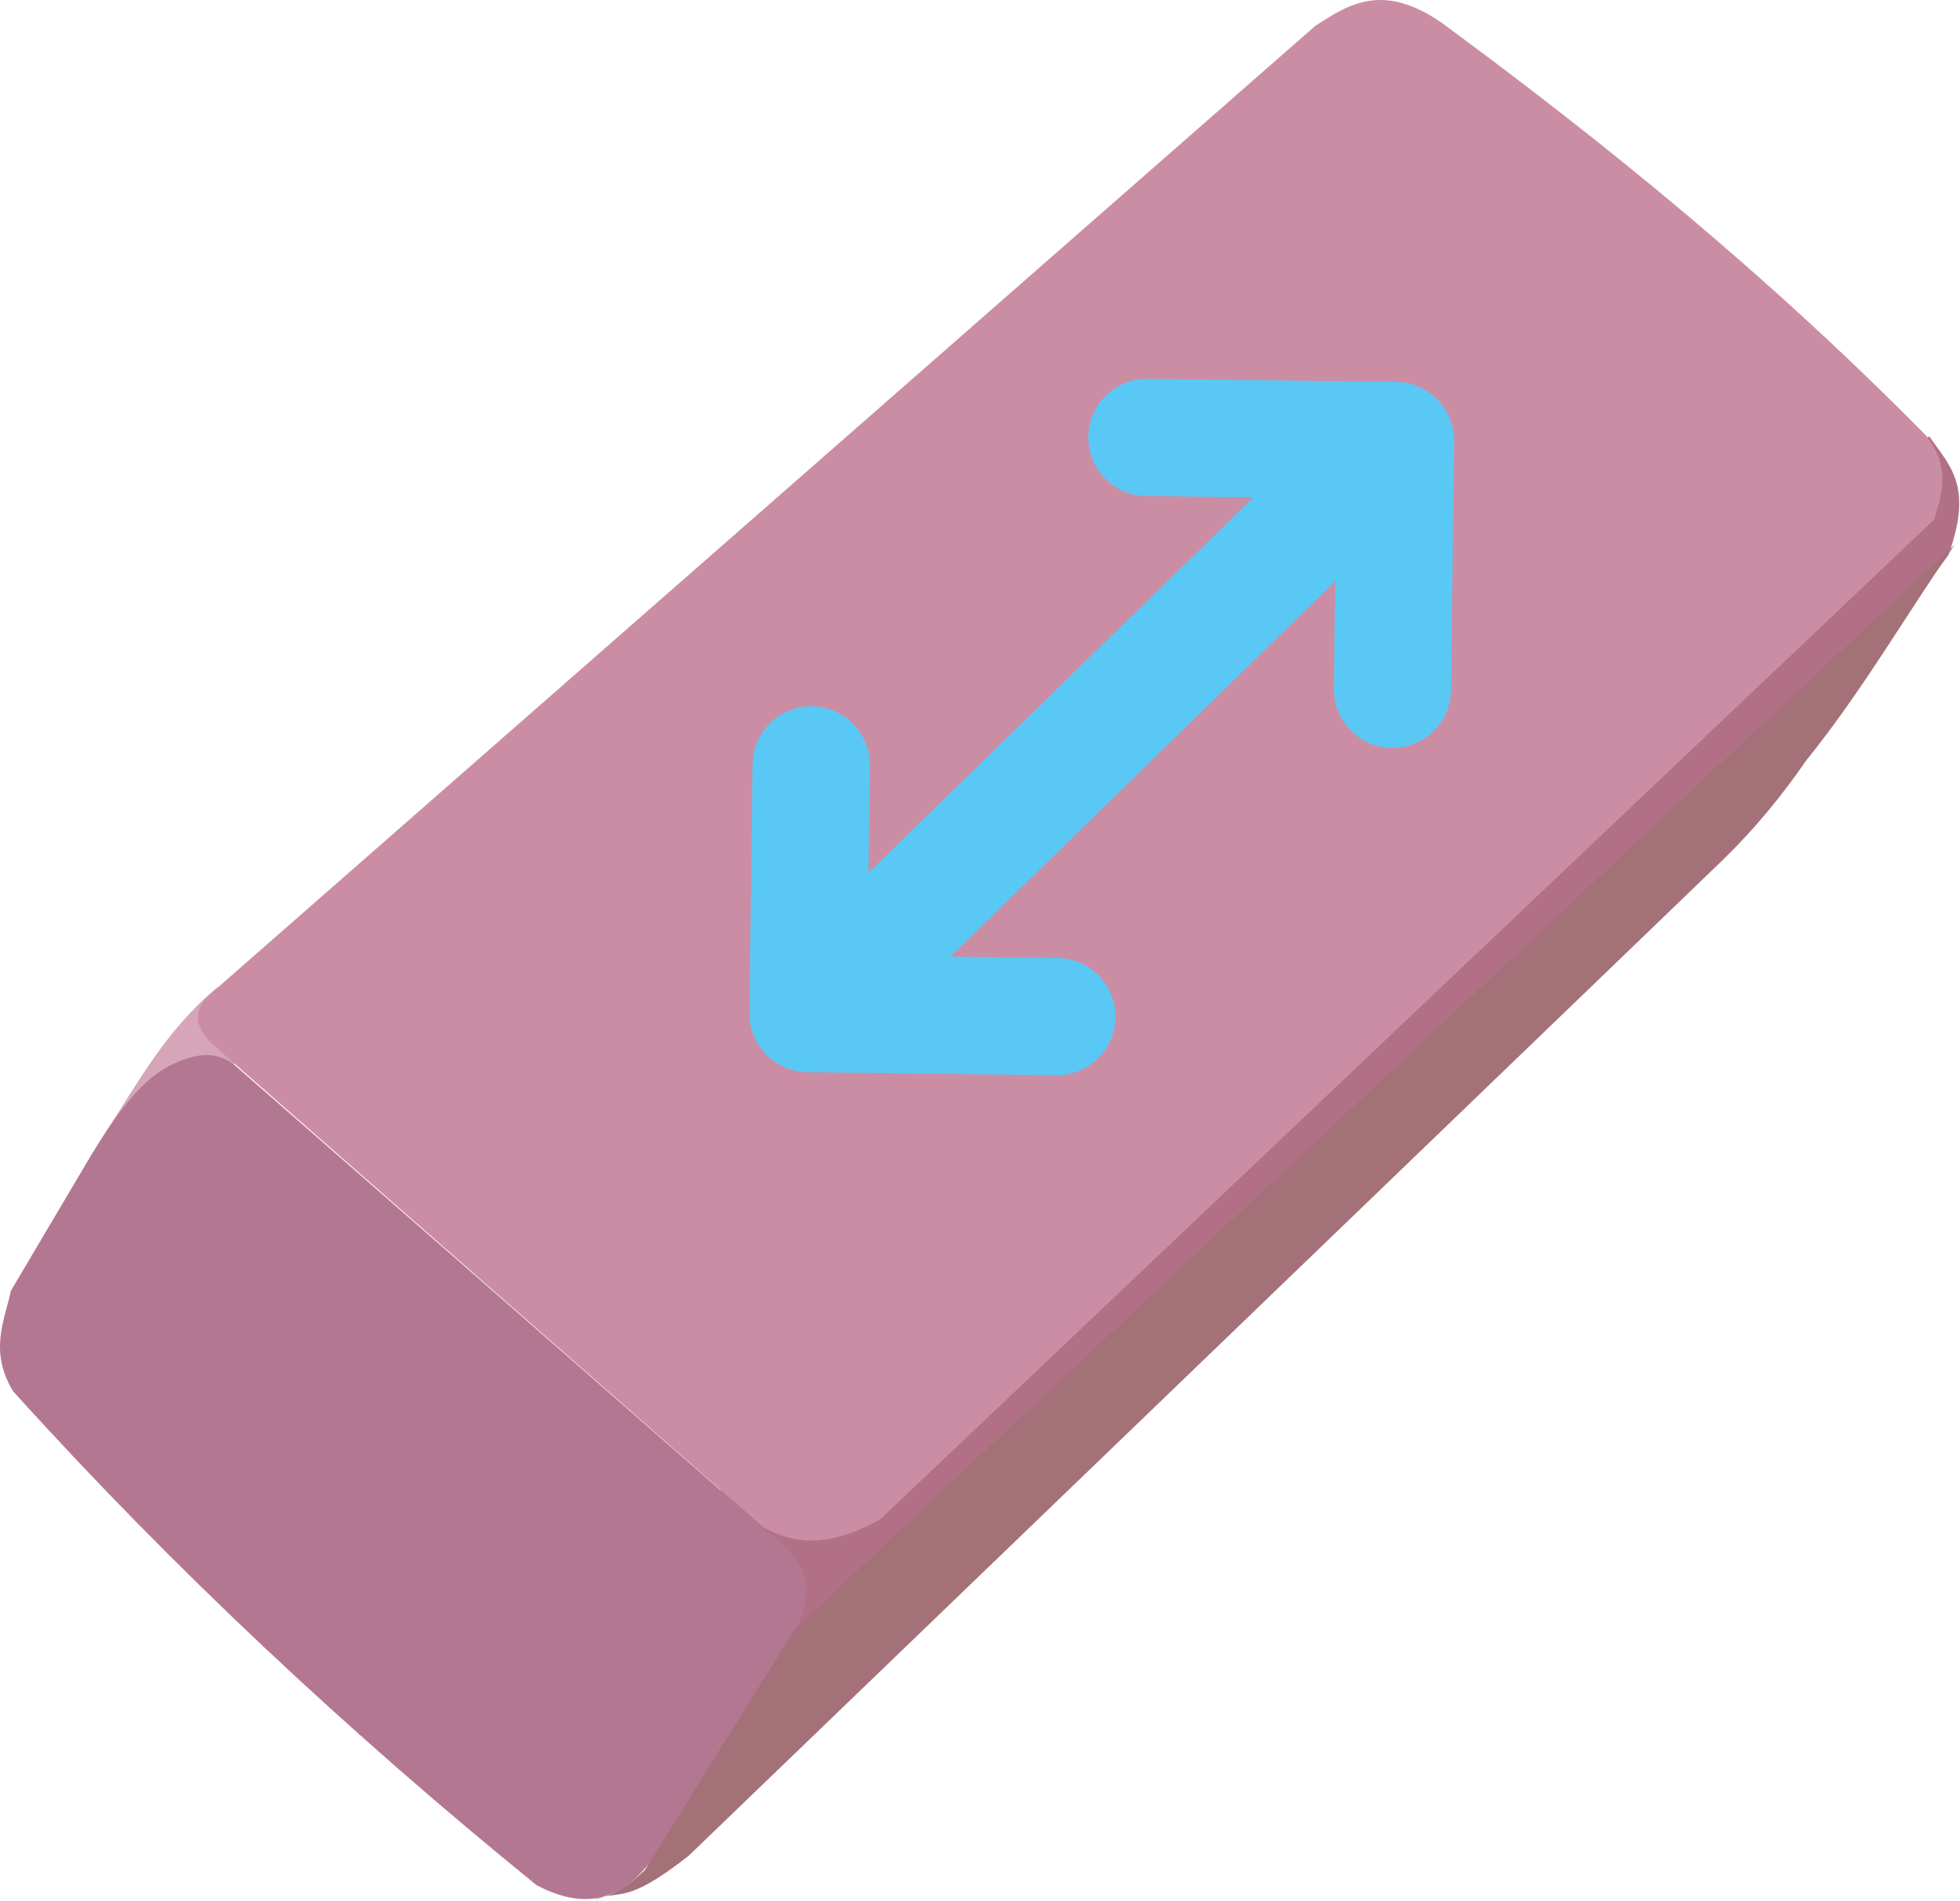 <svg width="570" height="553" viewBox="0 0 570 553" fill="none" xmlns="http://www.w3.org/2000/svg">
<path fill-rule="evenodd" clip-rule="evenodd" d="M208.003 427.142L225.176 495.832L541.101 196.322L566.607 161.472C573.968 141.16 566.983 135.566 561.051 126.874L533.272 152.38L208.003 427.142Z" fill="#AC677F" fill-opacity="0.941"/>
<path fill-rule="evenodd" clip-rule="evenodd" d="M29.768 330.786C40.634 314.152 48.184 299.737 63.161 287.215L70.125 318.643L29.768 330.786Z" fill="#D6A5B8"/>
<path fill-rule="evenodd" clip-rule="evenodd" d="M60.483 289.715C56.6 293.641 56.036 298.373 62.09 304L221.733 444C233.161 450.798 244.59 448.345 256.018 441.858L562.447 151.143C564.745 143.698 567.34 136.17 560.304 126.858C514.487 80.332 467.303 42.007 419.59 6.858C402.257 -5.284 392.341 1.116 382.447 7.572L60.483 289.715Z" fill="#CB8DA4"/>
<path fill-rule="evenodd" clip-rule="evenodd" d="M53.161 308.286C46.066 310.999 38.454 315.265 23.875 340.429L3.161 375.429C1.549 383.466 -3.439 392.905 3.875 404.715C50.653 456.509 101.623 504.11 156.018 548.286C167.749 554.435 178.705 554.512 188.875 541.858L231.018 474.715C237.714 461.519 234.528 454.021 222.447 444.715L68.161 309.715C63.161 305.895 58.161 306.43 53.161 308.286Z" fill="#B47791"/>
<path fill-rule="evenodd" clip-rule="evenodd" d="M172.447 552.572C180.659 549.486 181.87 554.225 200.304 539.715L501.393 249.758C510.415 240.92 518.302 231.327 525.304 221.143C541.079 201.652 554.044 179.349 568.414 158.452L256.733 449.715L231.018 474L187.447 544C180.798 550.155 176.435 551.738 172.447 552.572Z" fill="#A47179"/>
<path d="M422.877 128.347L421.978 200.671C421.957 205.38 419.983 209.613 416.856 212.664C413.729 215.714 409.447 217.565 404.742 217.503C395.325 217.386 387.791 209.663 387.909 200.246L388.313 169.058L276.38 278.242L307.555 278.629C316.972 278.747 324.506 286.469 324.388 295.887C324.326 300.614 322.352 304.847 319.225 307.897C316.097 310.948 311.815 312.799 307.11 312.736L234.786 311.837C225.369 311.72 217.836 303.997 217.953 294.58L218.852 222.256C218.969 212.839 226.692 205.306 236.109 205.423C245.526 205.54 253.06 213.262 252.942 222.68L252.572 253.834L364.505 144.65L333.33 144.263C323.913 144.146 316.38 136.423 316.497 127.006C316.614 117.588 324.337 110.055 333.754 110.172L406.078 111.072C415.48 111.226 422.994 118.93 422.877 128.347Z" fill="#5AC8F5"/>
</svg>
